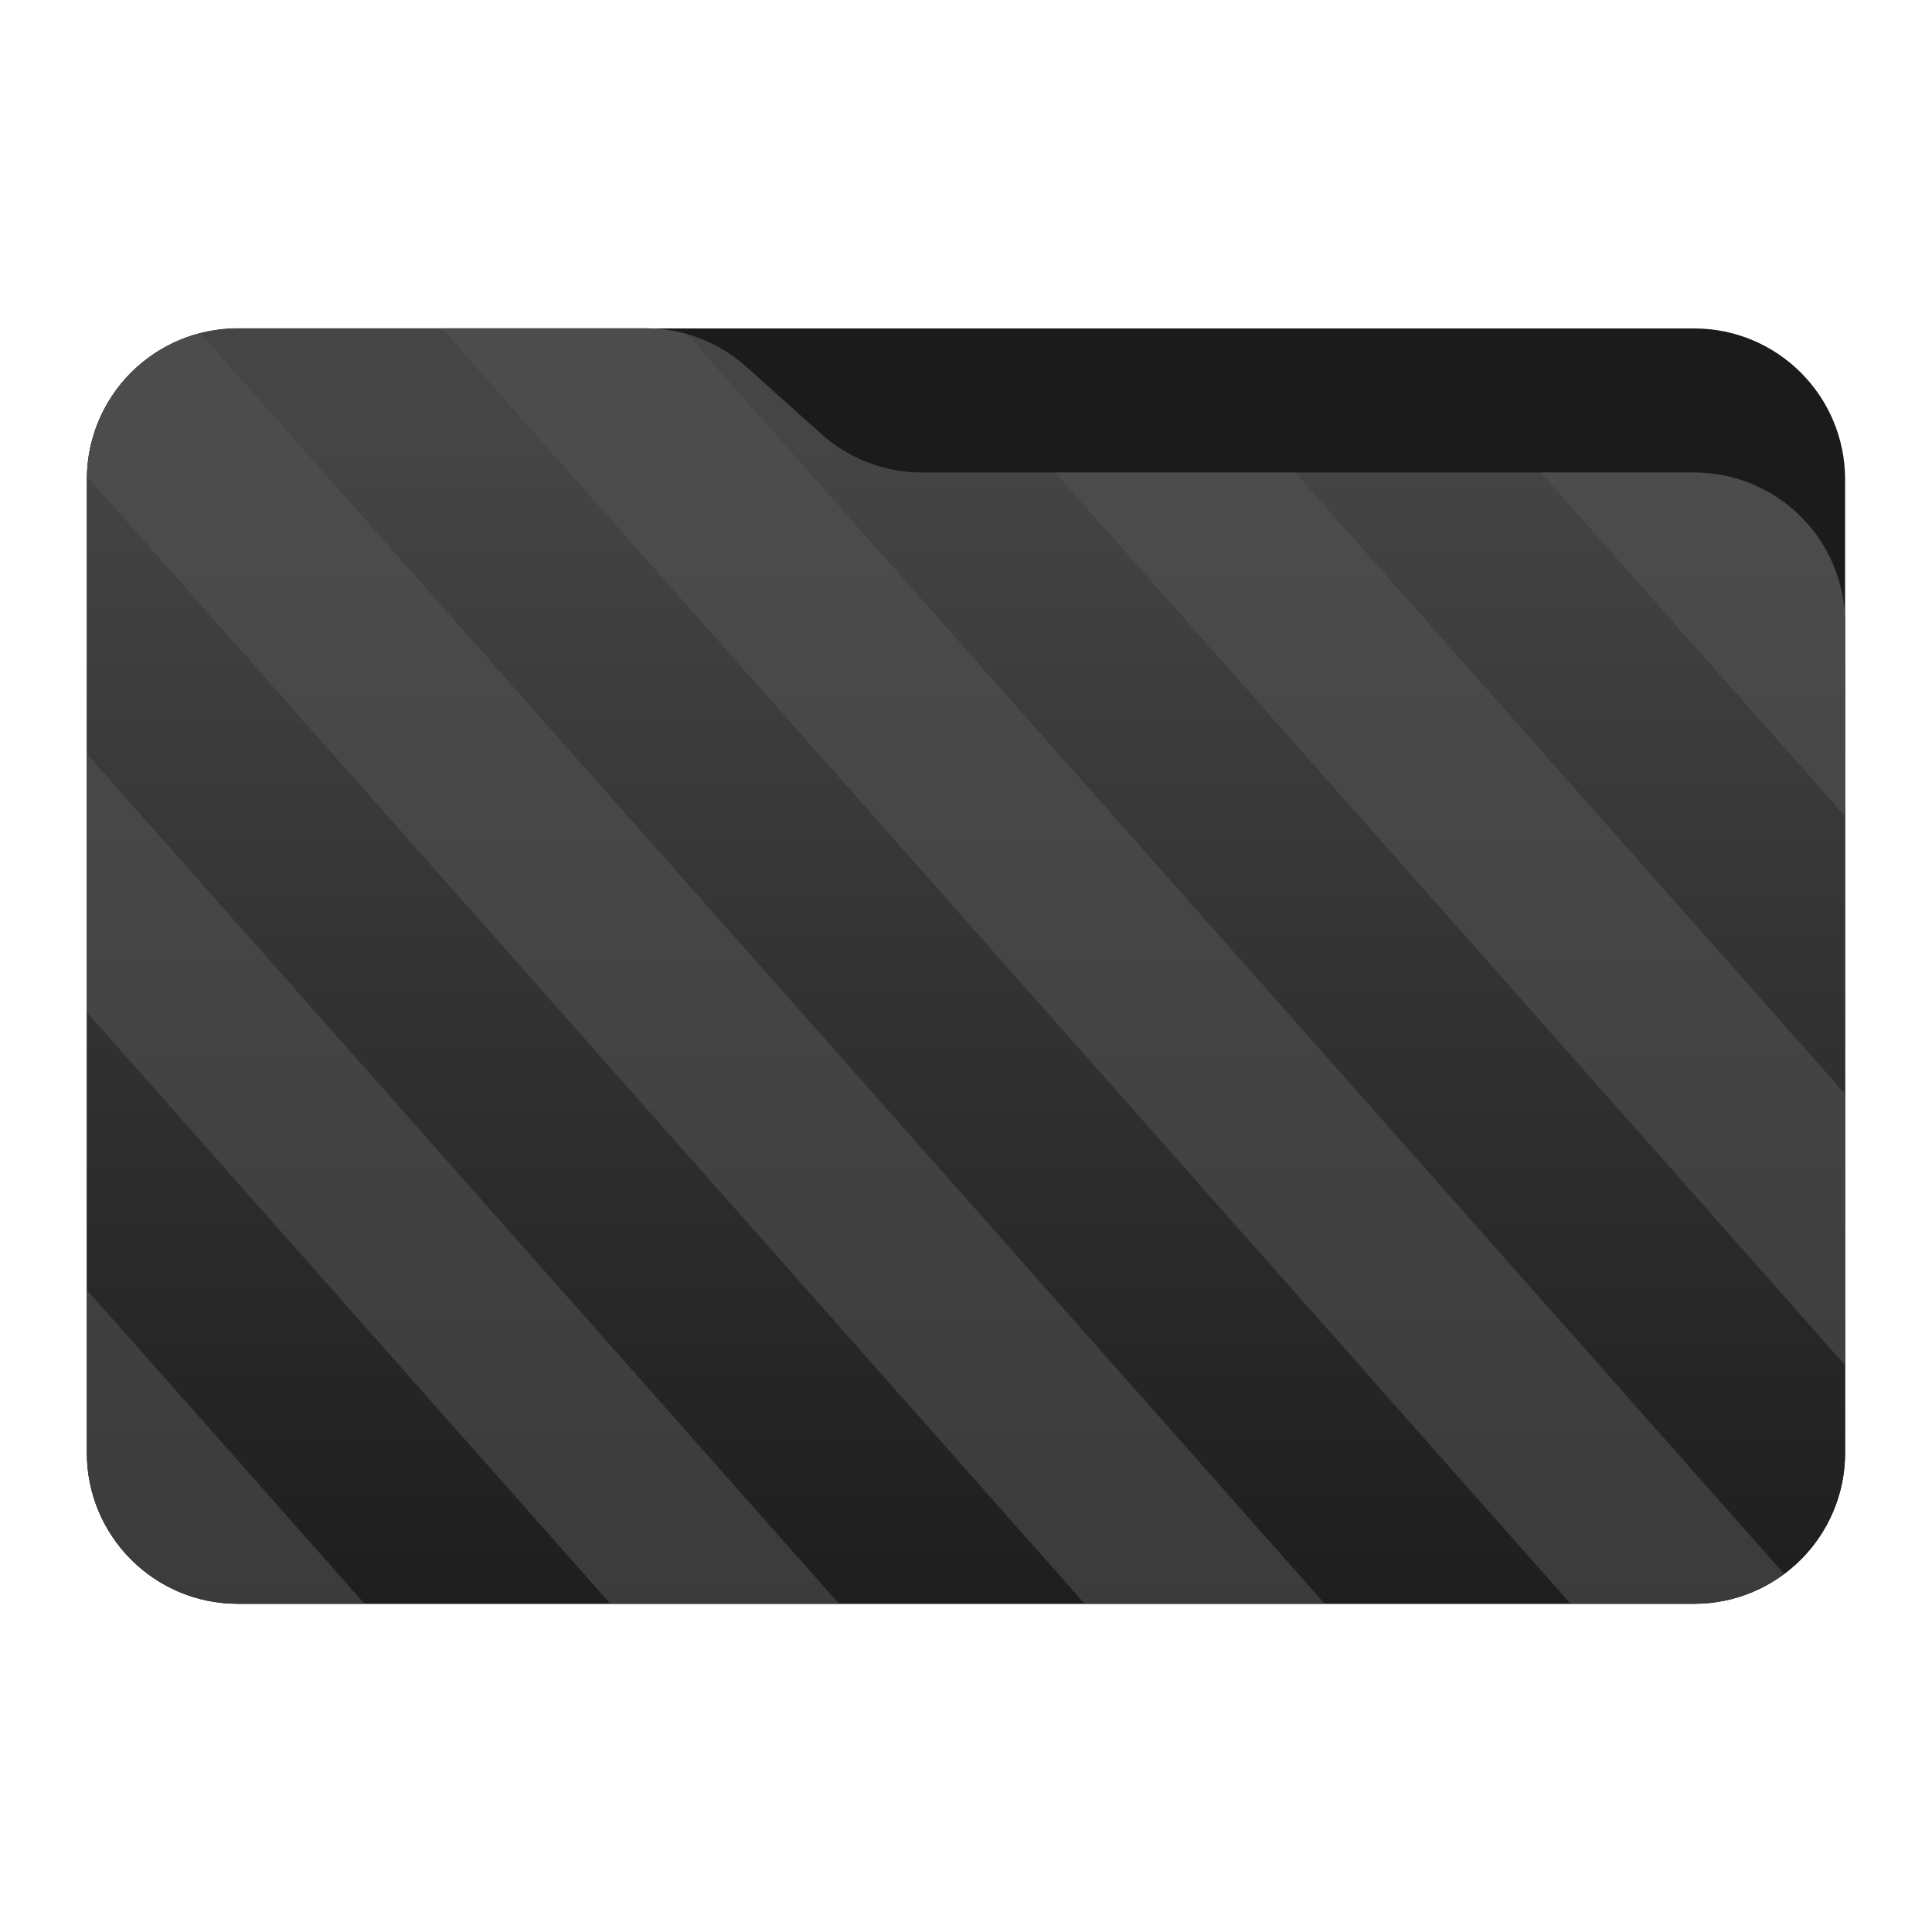 <svg
    style="clip-rule:evenodd;fill-rule:evenodd;stroke-linejoin:round;stroke-miterlimit:2"
    viewBox="0 0 48 48"
    xmlns="http://www.w3.org/2000/svg" 
    xmlns:xlink="http://www.w3.org/1999/xlink">
    <linearGradient 
        id="a" 
        gradientTransform="matrix(0 -41.634 37.87 0 33.358 52.722)" 
        gradientUnits="userSpaceOnUse" 
        x2="1">
        <stop offset="0" stop-color="#0c0c0c"/>
        <stop offset="1" stop-color="#454545"/>
    </linearGradient>
<path 
    d="m45.841 11.91c0-2.072-1.679-3.75-3.75-3.75h-36.183c-2.07 0-3.75 1.678-3.75 3.75v24.185c0 2.07 1.68 3.75 3.75 3.75h36.183c2.071 0 3.75-1.68 3.75-3.75z"  
        fill="#1b1b1b"
        id="path1"/>
<path 
    d="m45.841 15.489c0-.995-.395-1.948-1.098-2.652-.704-.703-1.657-1.098-2.652-1.098h-19.185c-.924 0-1.815-.341-2.502-.958-.576-.516-1.285-1.151-1.861-1.668-.688-.616-1.579-.957-2.503-.957h-10.131c-.995 0-1.948.395-2.652 1.098-.703.703-1.098 1.657-1.098 2.652v24.189c0 2.07 1.679 3.75 3.75 3.75h36.182c2.071 0 3.75-1.68 3.75-3.75z" 
    fill="url(#a)"
    id="path2"/>
<path 
    d="m10.975 8.156 5.065-.001c.35 0 .695.05 1.026.144l27.261 30.805c-.624.465-1.398.74-2.236.74h-3.073l-28.043-31.689zm-6 .119 27.939 31.571h-5.965l-24.79-28.014c.02-.967.413-1.891 1.098-2.577.479-.479 1.073-.814 1.718-.98zm15.871 31.571h-5.683l-13.005-14.696v-6.421zm-18.688-7.798 6.901 7.798h-3.151c-2.07 0-3.75-1.68-3.75-3.75zm30.021-20.308 13.662 15.439v6.739l-19.627-22.178zm6.103 0h3.809c.995 0 1.948.395 2.652 1.098.703.704 1.098 1.658 1.098 2.652v4.791z" fill="#525252" fill-opacity=".56"/>
</svg>